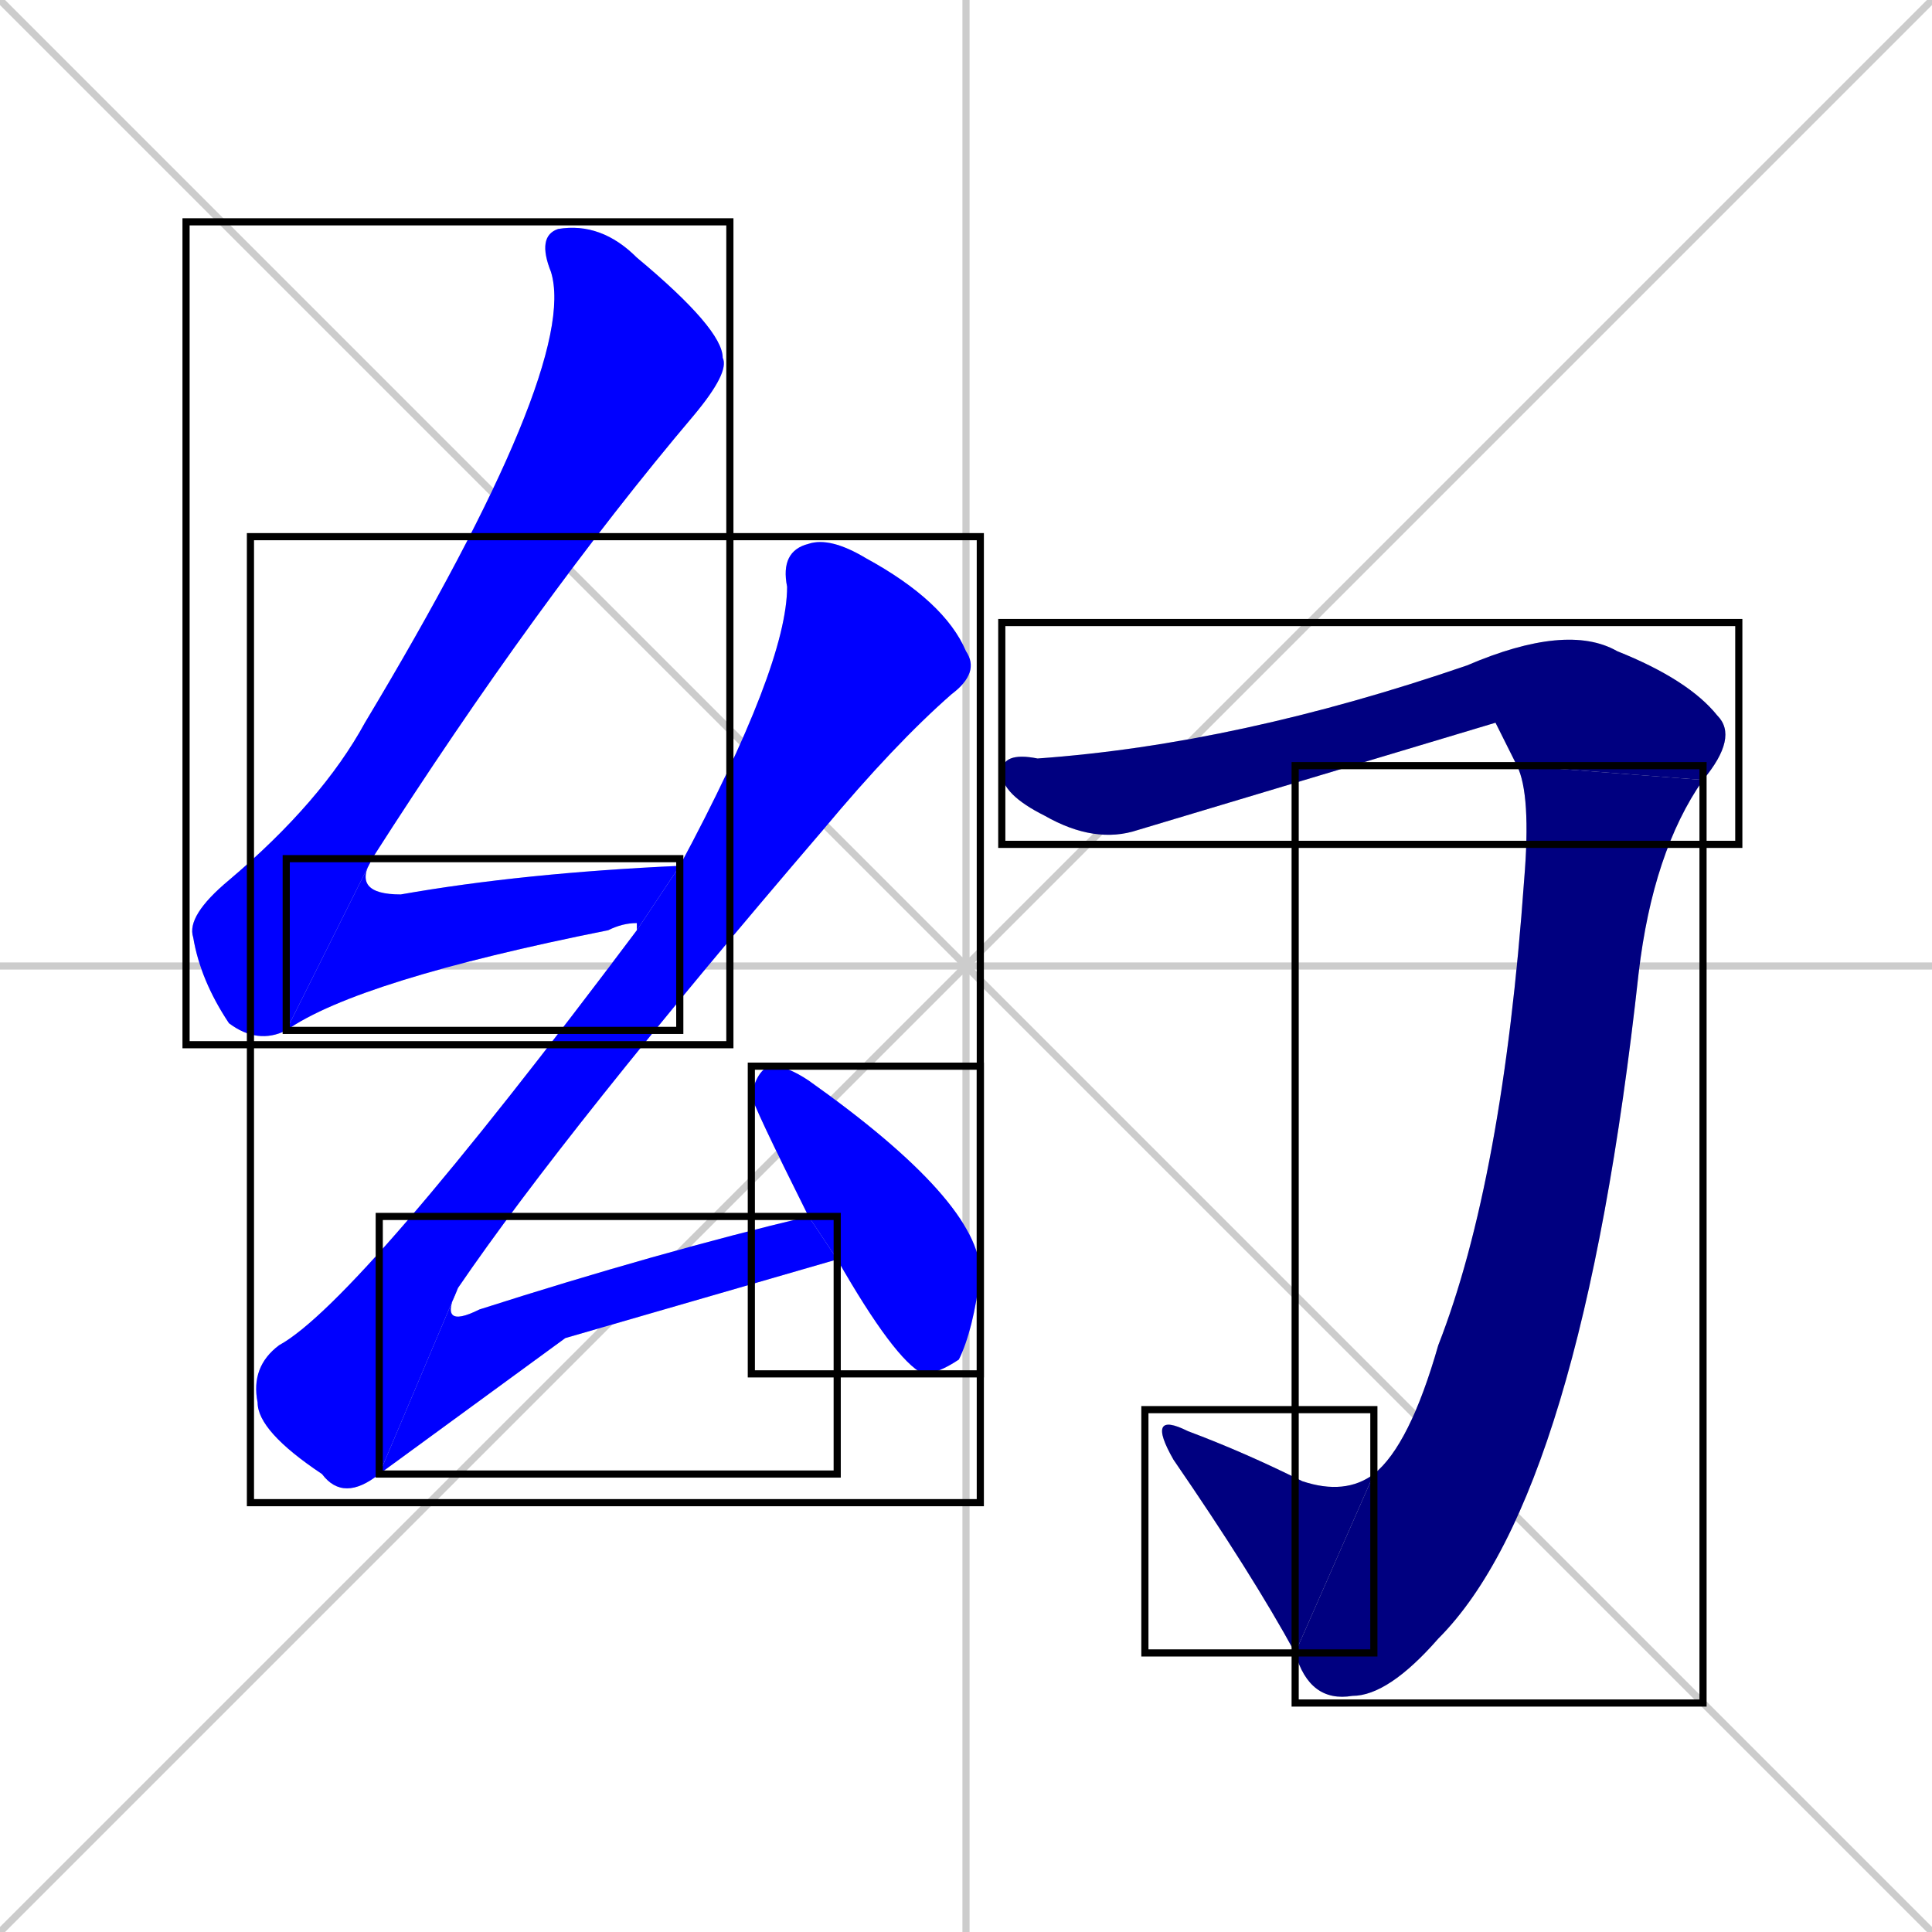 <svg xmlns="http://www.w3.org/2000/svg" xmlns:xlink="http://www.w3.org/1999/xlink" width="270" height="270"><defs><clipPath id="clip-mask-1"><use xlink:href="#rect-1" /></clipPath><clipPath id="clip-mask-2"><use xlink:href="#rect-2" /></clipPath><clipPath id="clip-mask-3"><use xlink:href="#rect-3" /></clipPath><clipPath id="clip-mask-4"><use xlink:href="#rect-4" /></clipPath><clipPath id="clip-mask-5"><use xlink:href="#rect-5" /></clipPath><clipPath id="clip-mask-6"><use xlink:href="#rect-6" /></clipPath><clipPath id="clip-mask-7"><use xlink:href="#rect-7" /></clipPath><clipPath id="clip-mask-8"><use xlink:href="#rect-8" /></clipPath></defs><path d="M 0 0 L 270 270 M 270 0 L 0 270 M 135 0 L 135 270 M 0 135 L 270 135" stroke="#CCCCCC" /><path d="M 40 144 Q 36 146 32 143 Q 28 137 27 131 Q 26 128 32 123 Q 45 112 51 101 Q 81 51 77 38 Q 75 33 78 32 Q 84 31 89 36 Q 101 46 101 50 Q 102 52 97 58 Q 75 84 52 120" fill="#CCCCCC"/><path d="M 89 130 Q 89 129 89 129 Q 87 129 85 130 Q 50 137 40 144 L 52 120 Q 49 125 56 125 Q 73 122 95 121" fill="#CCCCCC"/><path d="M 53 206 Q 48 210 45 206 Q 36 200 36 196 Q 35 191 39 188 Q 50 182 89 130 L 95 121 Q 110 93 110 82 Q 109 77 113 76 Q 116 75 121 78 Q 132 84 135 91 Q 137 94 133 97 Q 125 104 115 116 Q 79 158 64 180" fill="#CCCCCC"/><path d="M 79 187 L 53 206 L 64 180 Q 61 186 67 183 Q 92 175 113 170 L 117 176" fill="#CCCCCC"/><path d="M 113 170 Q 105 154 105 153 Q 106 149 108 149 Q 110 149 113 151 Q 137 168 137 178 Q 136 186 134 190 Q 131 192 129 192 Q 125 190 117 176" fill="#CCCCCC"/><path d="M 209 101 L 159 116 Q 153 118 146 114 Q 140 111 140 108 Q 140 105 145 106 Q 173 104 205 93 Q 219 87 226 91 Q 236 95 240 100 Q 243 103 238 109 L 212 107" fill="#CCCCCC"/><path d="M 238 109 Q 231 119 229 136 Q 221 209 201 229 Q 194 237 189 237 Q 183 238 181 231 L 192 206 Q 197 202 201 188 Q 210 165 213 123 Q 214 111 212 107" fill="#CCCCCC"/><path d="M 181 231 Q 175 220 164 204 Q 160 197 166 200 Q 174 203 182 207 Q 188 209 192 206" fill="#CCCCCC"/><path d="M 40 144 Q 36 146 32 143 Q 28 137 27 131 Q 26 128 32 123 Q 45 112 51 101 Q 81 51 77 38 Q 75 33 78 32 Q 84 31 89 36 Q 101 46 101 50 Q 102 52 97 58 Q 75 84 52 120" fill="#0000ff" clip-path="url(#clip-mask-1)" /><path d="M 89 130 Q 89 129 89 129 Q 87 129 85 130 Q 50 137 40 144 L 52 120 Q 49 125 56 125 Q 73 122 95 121" fill="#0000ff" clip-path="url(#clip-mask-2)" /><path d="M 53 206 Q 48 210 45 206 Q 36 200 36 196 Q 35 191 39 188 Q 50 182 89 130 L 95 121 Q 110 93 110 82 Q 109 77 113 76 Q 116 75 121 78 Q 132 84 135 91 Q 137 94 133 97 Q 125 104 115 116 Q 79 158 64 180" fill="#0000ff" clip-path="url(#clip-mask-3)" /><path d="M 79 187 L 53 206 L 64 180 Q 61 186 67 183 Q 92 175 113 170 L 117 176" fill="#0000ff" clip-path="url(#clip-mask-4)" /><path d="M 113 170 Q 105 154 105 153 Q 106 149 108 149 Q 110 149 113 151 Q 137 168 137 178 Q 136 186 134 190 Q 131 192 129 192 Q 125 190 117 176" fill="#0000ff" clip-path="url(#clip-mask-5)" /><path d="M 209 101 L 159 116 Q 153 118 146 114 Q 140 111 140 108 Q 140 105 145 106 Q 173 104 205 93 Q 219 87 226 91 Q 236 95 240 100 Q 243 103 238 109 L 212 107" fill="#000080" clip-path="url(#clip-mask-6)" /><path d="M 238 109 Q 231 119 229 136 Q 221 209 201 229 Q 194 237 189 237 Q 183 238 181 231 L 192 206 Q 197 202 201 188 Q 210 165 213 123 Q 214 111 212 107" fill="#000080" clip-path="url(#clip-mask-7)" /><path d="M 181 231 Q 175 220 164 204 Q 160 197 166 200 Q 174 203 182 207 Q 188 209 192 206" fill="#000080" clip-path="url(#clip-mask-8)" /><rect x="26" y="31" width="76" height="115" id="rect-1" fill="transparent" stroke="#000000"><animate attributeName="y" from="-84" to="31" dur="0.426" begin="0; animate8.end + 1s" id="animate1" fill="freeze"/></rect><rect x="40" y="120" width="55" height="24" id="rect-2" fill="transparent" stroke="#000000"><set attributeName="x" to="-15" begin="0; animate8.end + 1s" /><animate attributeName="x" from="-15" to="40" dur="0.204" begin="animate1.end" id="animate2" fill="freeze"/></rect><rect x="35" y="75" width="102" height="135" id="rect-3" fill="transparent" stroke="#000000"><set attributeName="y" to="-60" begin="0; animate8.end + 1s" /><animate attributeName="y" from="-60" to="75" dur="0.500" begin="animate2.end + 0.5" id="animate3" fill="freeze"/></rect><rect x="53" y="170" width="64" height="36" id="rect-4" fill="transparent" stroke="#000000"><set attributeName="x" to="-11" begin="0; animate8.end + 1s" /><animate attributeName="x" from="-11" to="53" dur="0.237" begin="animate3.end" id="animate4" fill="freeze"/></rect><rect x="105" y="149" width="32" height="43" id="rect-5" fill="transparent" stroke="#000000"><set attributeName="y" to="106" begin="0; animate8.end + 1s" /><animate attributeName="y" from="106" to="149" dur="0.159" begin="animate4.end + 0.5" id="animate5" fill="freeze"/></rect><rect x="140" y="87" width="103" height="31" id="rect-6" fill="transparent" stroke="#000000"><set attributeName="x" to="37" begin="0; animate8.end + 1s" /><animate attributeName="x" from="37" to="140" dur="0.381" begin="animate5.end + 0.5" id="animate6" fill="freeze"/></rect><rect x="181" y="107" width="57" height="131" id="rect-7" fill="transparent" stroke="#000000"><set attributeName="y" to="-24" begin="0; animate8.end + 1s" /><animate attributeName="y" from="-24" to="107" dur="0.485" begin="animate6.end" id="animate7" fill="freeze"/></rect><rect x="160" y="197" width="32" height="34" id="rect-8" fill="transparent" stroke="#000000"><set attributeName="x" to="192" begin="0; animate8.end + 1s" /><animate attributeName="x" from="192" to="160" dur="0.119" begin="animate7.end" id="animate8" fill="freeze"/></rect></svg>